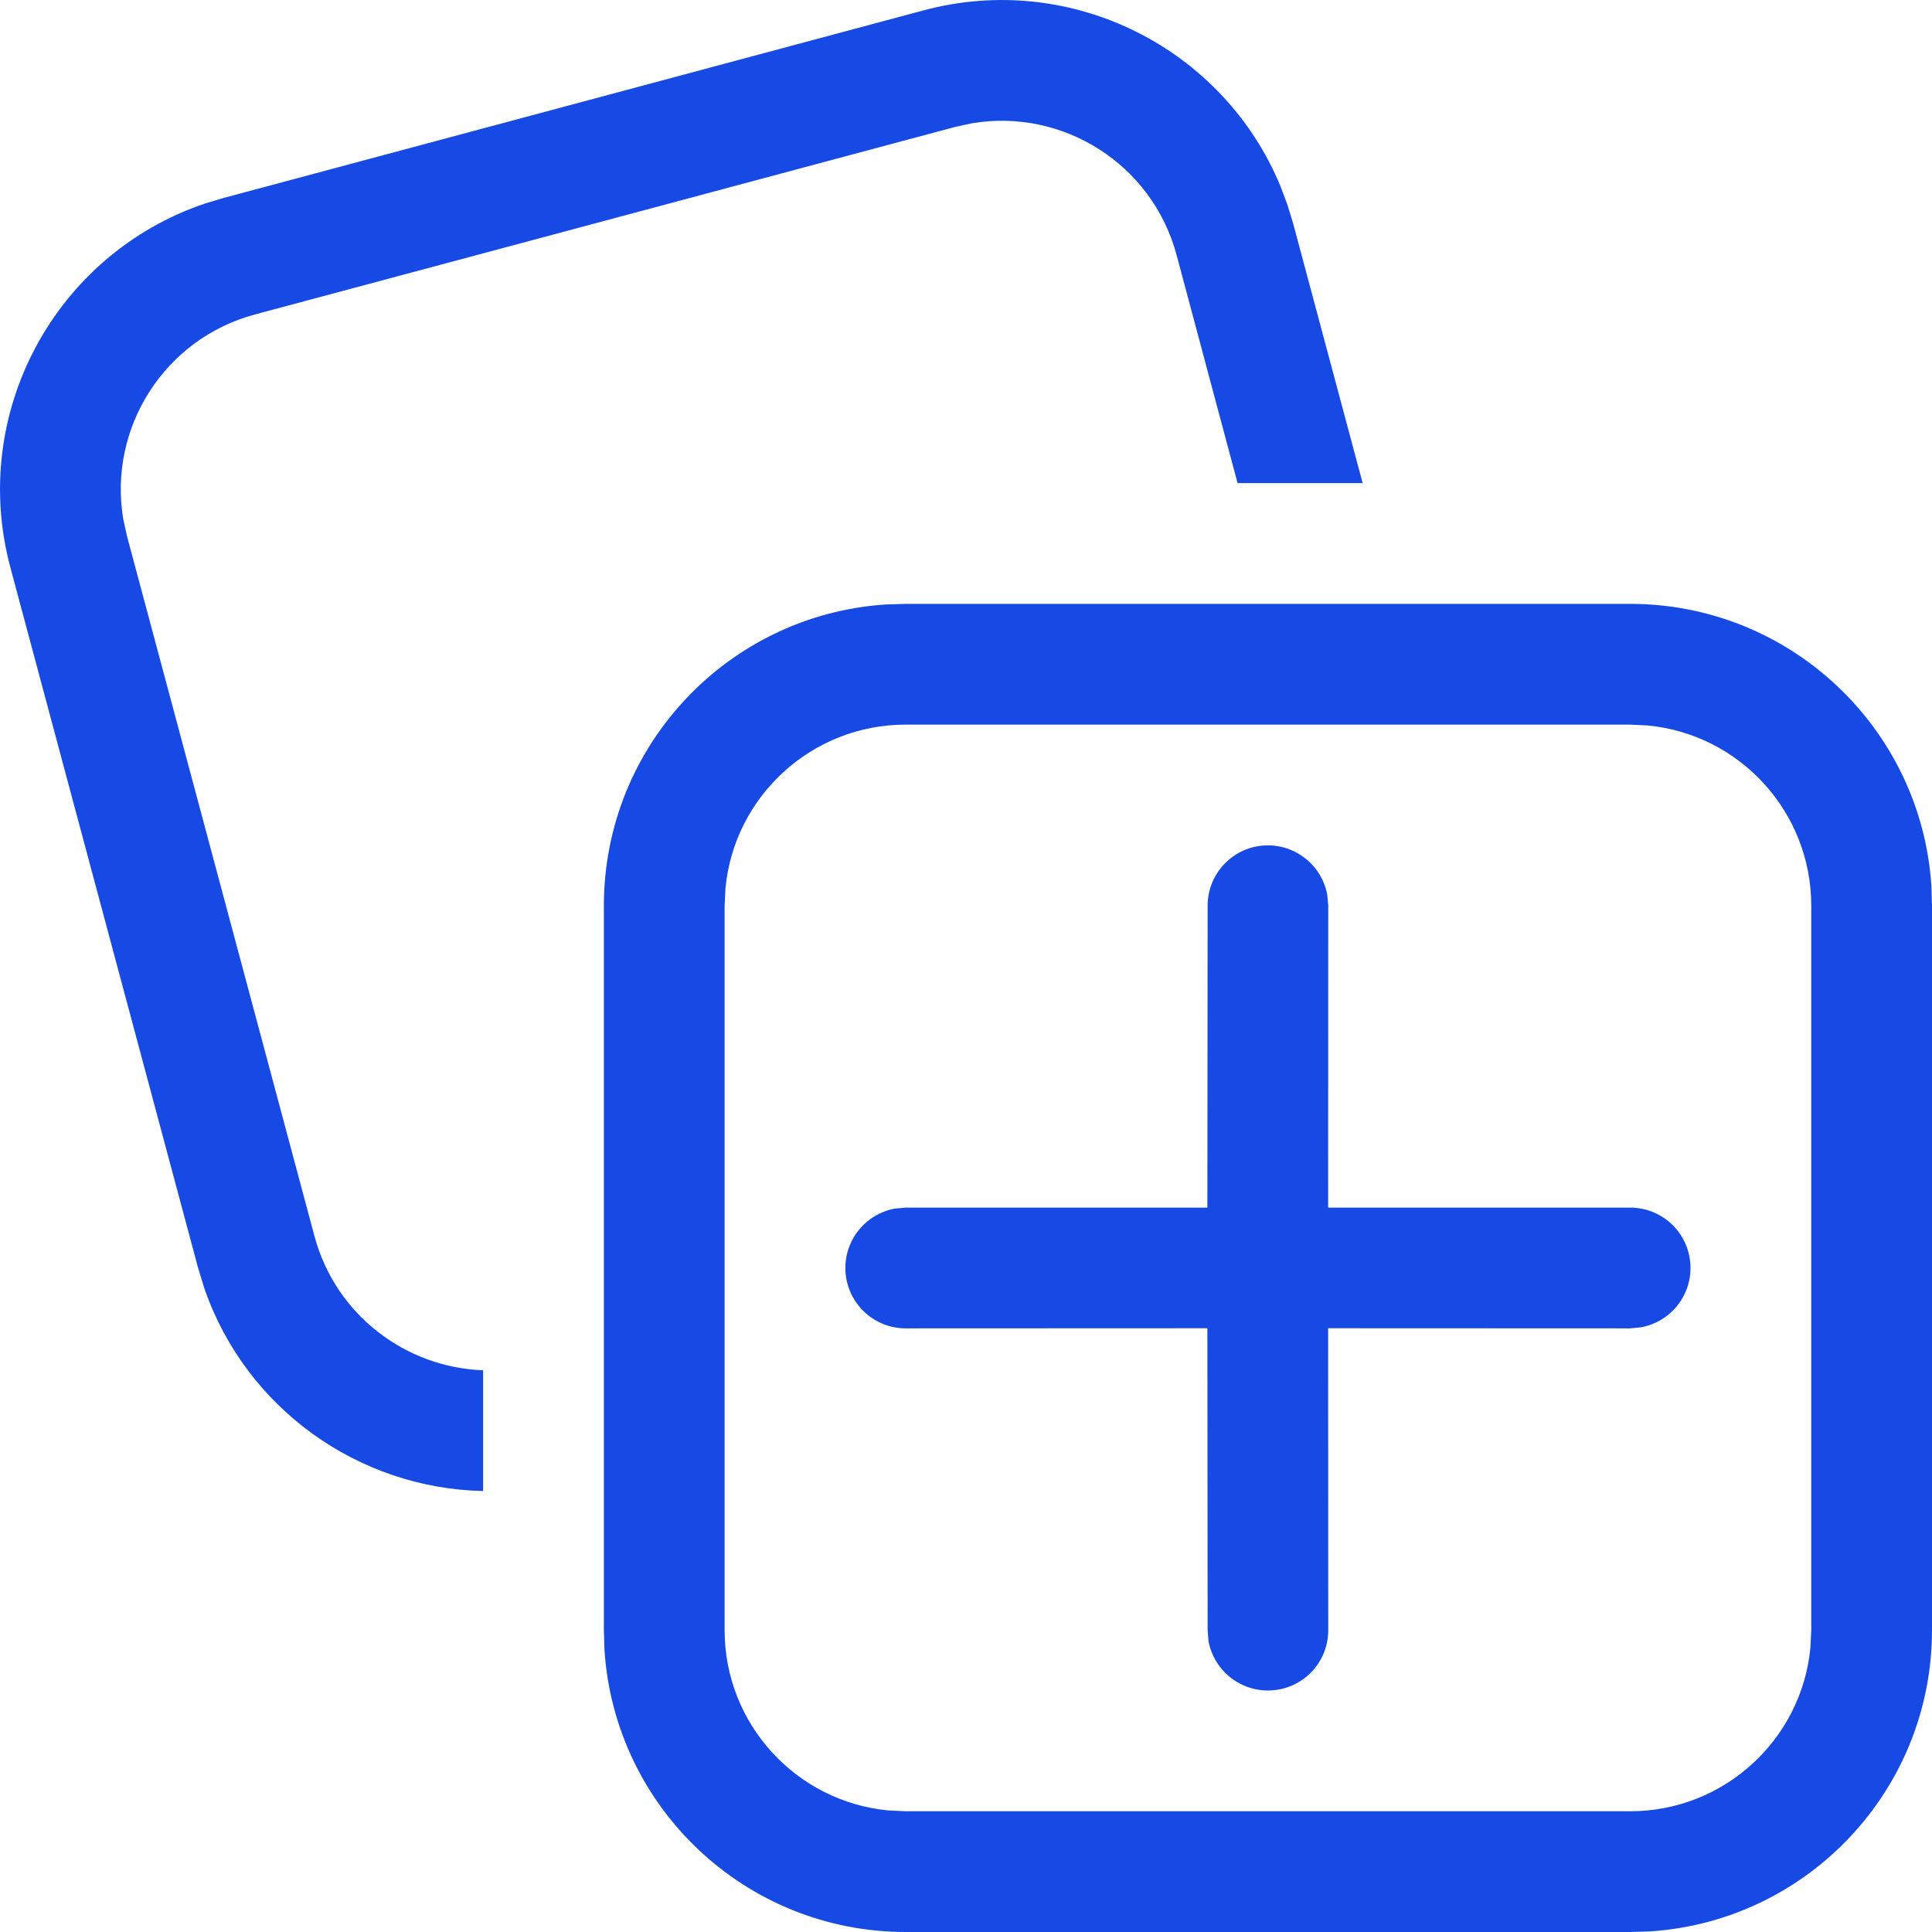 <svg width="16" height="16" viewBox="0 0 16 16" fill="none" xmlns="http://www.w3.org/2000/svg">
<path d="M13.5 5.001C14.825 5.001 15.91 6.032 15.995 7.336L16 7.501V13.5C16 14.825 14.969 15.91 13.665 15.995L13.5 16H7.501C6.175 16 5.091 14.969 5.006 13.665L5.001 13.5V7.501C5.001 6.175 6.032 5.091 7.336 5.006L7.501 5.001H13.5ZM13.5 6.001H7.501C6.721 6.001 6.08 6.596 6.008 7.356L6.001 7.501V13.5C6.001 14.28 6.596 14.921 7.356 14.993L7.501 15H13.5C14.28 15 14.921 14.405 14.993 13.645L15 13.5V7.501C15 6.721 14.405 6.08 13.645 6.008L13.5 6.001ZM10.5 7.001C10.746 7.001 10.95 7.178 10.992 7.411L11 7.501L10.999 10.001L13.501 10.001C13.777 10.001 14 10.225 14 10.501C14 10.746 13.824 10.95 13.59 10.992L13.501 11.001L10.999 11L11 13.501C11 13.777 10.777 14 10.5 14C10.255 14 10.051 13.824 10.008 13.59L10.001 13.501L9.999 11L7.501 11.001C7.225 11.001 7.001 10.777 7.001 10.501C7.001 10.255 7.178 10.051 7.411 10.009L7.501 10.001L9.999 10.001L10.001 7.501C10.001 7.225 10.224 7.001 10.5 7.001ZM10.662 1.696L10.71 1.853L11.285 4.001H10.249L9.744 2.112C9.542 1.359 8.802 0.894 8.049 1.021L7.907 1.052L2.112 2.604C1.359 2.806 0.894 3.547 1.021 4.3L1.052 4.441L2.604 10.236C2.779 10.889 3.359 11.325 4.001 11.348L4.001 12.348C2.974 12.327 2.037 11.67 1.691 10.666L1.639 10.495L0.086 4.7C-0.257 3.42 0.458 2.105 1.696 1.686L1.853 1.639L7.648 0.086C8.875 -0.243 10.134 0.401 10.605 1.544L10.662 1.696Z" fill="#174AE4"/>
</svg>
